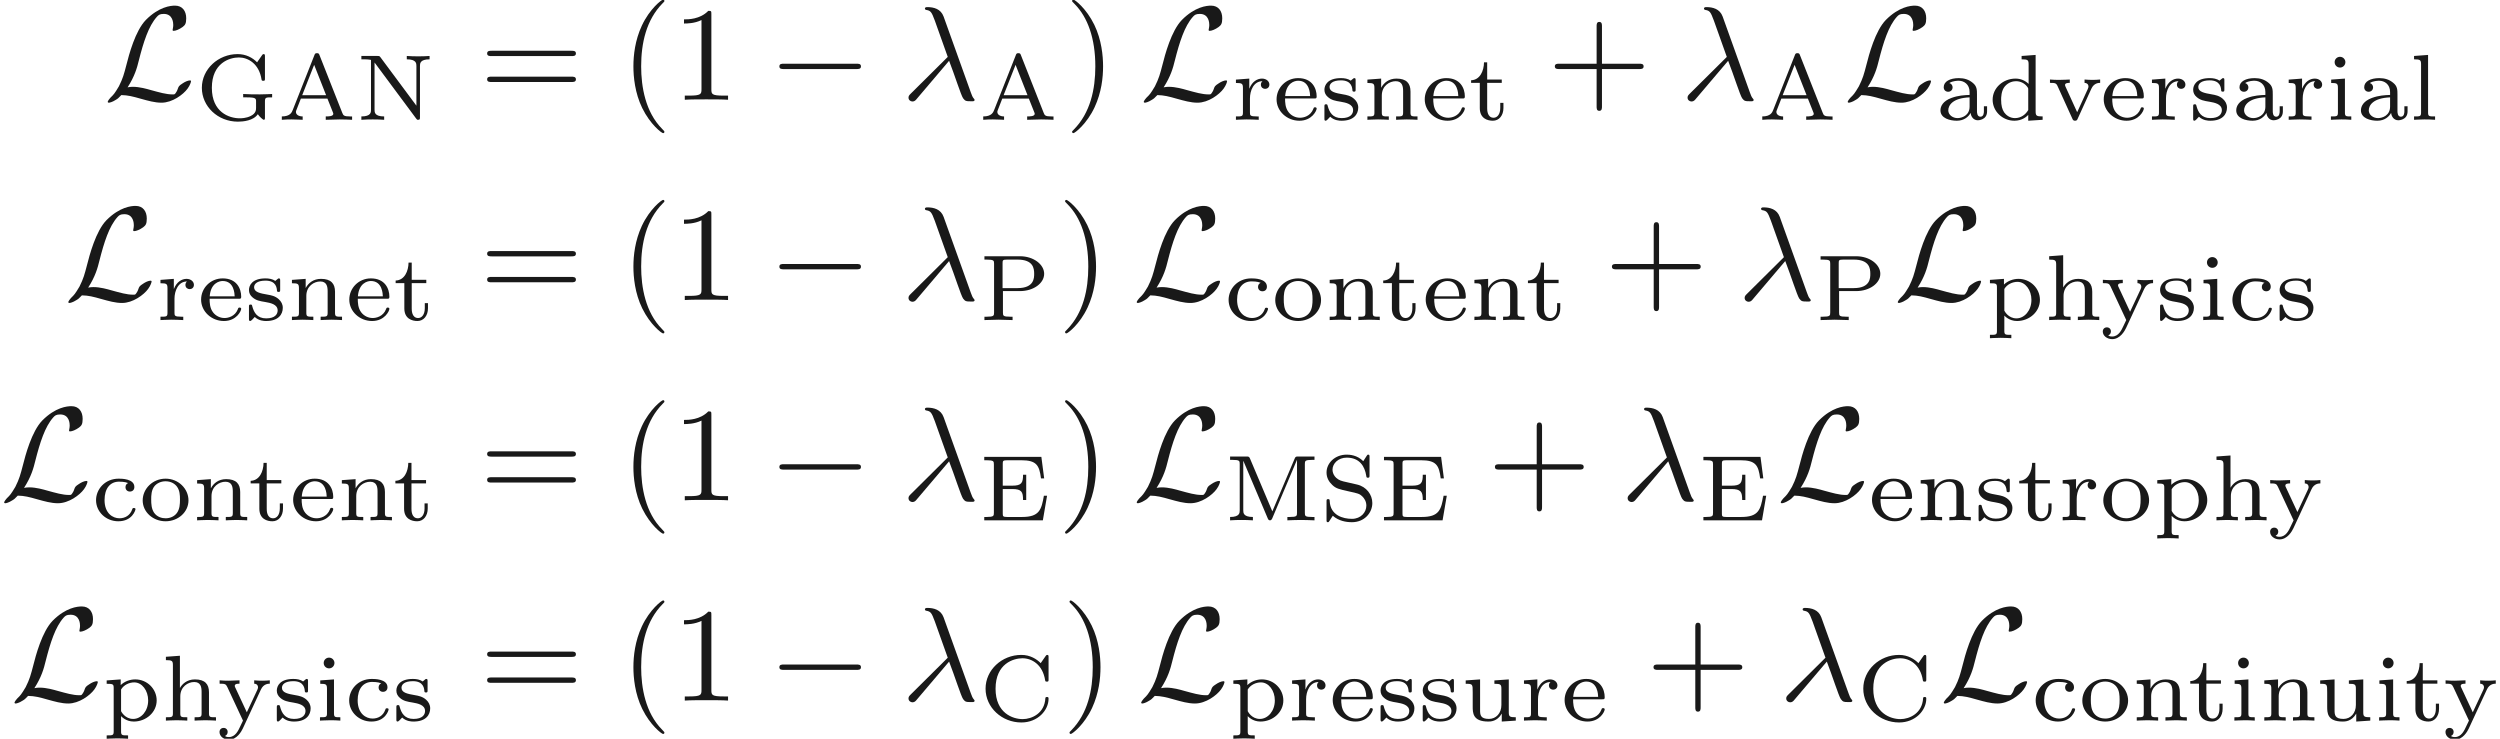 <ns0:svg xmlns:ns0="http://www.w3.org/2000/svg" xmlns:ns1="http://www.w3.org/1999/xlink" height="55.121pt" readme2tex:offset="0" version="1.1" viewBox="46.55 -47.564 186.546 55.121" width="186.546pt" xmlns:readme2tex="http://github.com/leegao/readme2tex/">
<ns0:defs>
<ns0:path d="M6.565 -2.291C6.735 -2.291 6.914 -2.291 6.914 -2.491S6.735 -2.69 6.565 -2.69H1.176C1.006 -2.69 0.827 -2.69 0.827 -2.491S1.006 -2.291 1.176 -2.291H6.565Z" id="g0-0" />
<ns0:path d="M1.793 -0.927C2.331 -1.763 2.501 -2.401 2.63 -2.929C2.979 -4.304 3.357 -5.499 3.975 -6.187C4.095 -6.316 4.174 -6.406 4.493 -6.406C5.181 -6.406 5.2 -5.719 5.2 -5.579C5.2 -5.4 5.151 -5.26 5.151 -5.21C5.151 -5.141 5.21 -5.141 5.22 -5.141C5.38 -5.141 5.649 -5.25 5.898 -5.43C6.077 -5.569 6.167 -5.669 6.167 -6.077C6.167 -6.615 5.888 -7.024 5.33 -7.024C5.011 -7.024 4.135 -6.944 3.158 -5.958C2.361 -5.141 1.893 -3.347 1.704 -2.6C1.524 -1.913 1.445 -1.604 1.146 -1.006C1.076 -0.887 0.817 -0.448 0.677 -0.319C0.408 -0.07 0.309 0.11 0.309 0.159C0.309 0.179 0.329 0.219 0.399 0.219C0.438 0.219 0.648 0.179 0.907 0.01C1.076 -0.09 1.096 -0.11 1.325 -0.349C1.823 -0.339 2.172 -0.249 2.8 -0.07C3.308 0.07 3.816 0.219 4.324 0.219C5.131 0.219 5.948 -0.389 6.266 -0.827C6.466 -1.096 6.526 -1.345 6.526 -1.375C6.526 -1.445 6.466 -1.445 6.456 -1.445C6.296 -1.445 6.057 -1.335 5.888 -1.215C5.619 -1.046 5.599 -0.986 5.539 -0.817C5.489 -0.658 5.43 -0.578 5.39 -0.518C5.31 -0.399 5.3 -0.399 5.151 -0.399C4.672 -0.399 4.174 -0.548 3.517 -0.727C3.238 -0.807 2.69 -0.966 2.192 -0.966C2.062 -0.966 1.923 -0.956 1.793 -0.927Z" id="g0-76" />
<ns0:path d="M3.298 2.391C3.298 2.361 3.298 2.341 3.128 2.172C1.883 0.917 1.564 -0.966 1.564 -2.491C1.564 -4.224 1.943 -5.958 3.168 -7.203C3.298 -7.323 3.298 -7.342 3.298 -7.372C3.298 -7.442 3.258 -7.472 3.198 -7.472C3.098 -7.472 2.202 -6.795 1.614 -5.529C1.106 -4.433 0.986 -3.328 0.986 -2.491C0.986 -1.714 1.096 -0.508 1.644 0.618C2.242 1.843 3.098 2.491 3.198 2.491C3.258 2.491 3.298 2.461 3.298 2.391Z" id="g2-40" />
<ns0:path d="M2.879 -2.491C2.879 -3.268 2.77 -4.473 2.222 -5.599C1.624 -6.824 0.767 -7.472 0.667 -7.472C0.608 -7.472 0.568 -7.432 0.568 -7.372C0.568 -7.342 0.568 -7.323 0.757 -7.143C1.734 -6.157 2.301 -4.573 2.301 -2.491C2.301 -0.787 1.933 0.966 0.697 2.222C0.568 2.341 0.568 2.361 0.568 2.391C0.568 2.451 0.608 2.491 0.667 2.491C0.767 2.491 1.664 1.813 2.252 0.548C2.76 -0.548 2.879 -1.654 2.879 -2.491Z" id="g2-41" />
<ns0:path d="M4.075 -2.291H6.854C6.994 -2.291 7.183 -2.291 7.183 -2.491S6.994 -2.69 6.854 -2.69H4.075V-5.479C4.075 -5.619 4.075 -5.808 3.875 -5.808S3.676 -5.619 3.676 -5.479V-2.69H0.887C0.747 -2.69 0.558 -2.69 0.558 -2.491S0.747 -2.291 0.887 -2.291H3.676V0.498C3.676 0.638 3.676 0.827 3.875 0.827S4.075 0.638 4.075 0.498V-2.291Z" id="g2-43" />
<ns0:path d="M2.929 -6.376C2.929 -6.615 2.929 -6.635 2.7 -6.635C2.082 -5.998 1.205 -5.998 0.887 -5.998V-5.689C1.086 -5.689 1.674 -5.689 2.192 -5.948V-0.787C2.192 -0.428 2.162 -0.309 1.265 -0.309H0.946V0C1.295 -0.03 2.162 -0.03 2.56 -0.03S3.826 -0.03 4.174 0V-0.309H3.856C2.959 -0.309 2.929 -0.418 2.929 -0.787V-6.376Z" id="g2-49" />
<ns0:path d="M6.844 -3.258C6.994 -3.258 7.183 -3.258 7.183 -3.457S6.994 -3.656 6.854 -3.656H0.887C0.747 -3.656 0.558 -3.656 0.558 -3.457S0.747 -3.258 0.897 -3.258H6.844ZM6.854 -1.325C6.994 -1.325 7.183 -1.325 7.183 -1.524S6.994 -1.724 6.844 -1.724H0.897C0.747 -1.724 0.558 -1.724 0.558 -1.524S0.747 -1.325 0.887 -1.325H6.854Z" id="g2-61" />
<ns0:path d="M3.557 -2.909C3.965 -1.863 4.443 -0.339 4.603 -0.11C4.762 0.11 4.862 0.11 5.131 0.11H5.35C5.45 0.1 5.46 0.04 5.46 0.01S5.44 -0.04 5.41 -0.08C5.31 -0.189 5.25 -0.339 5.181 -0.538L3.148 -6.207C2.939 -6.785 2.401 -6.914 1.933 -6.914C1.883 -6.914 1.753 -6.914 1.753 -6.804C1.753 -6.725 1.833 -6.705 1.843 -6.705C2.172 -6.645 2.242 -6.585 2.491 -5.908L3.457 -3.198L0.707 -0.468C0.588 -0.349 0.528 -0.289 0.528 -0.159C0.528 0.01 0.667 0.13 0.827 0.13S1.076 0.02 1.156 -0.08L3.557 -2.909Z" id="g1-21" />
<ns0:path d="M3.131 -4.812C3.089 -4.924 3.068 -4.972 2.936 -4.972S2.783 -4.924 2.741 -4.812L1.13 -0.732C1.06 -0.558 0.941 -0.251 0.314 -0.251V0C0.551 -0.021 0.795 -0.028 1.032 -0.028C1.311 -0.028 1.827 0 1.869 0V-0.251C1.562 -0.251 1.367 -0.391 1.367 -0.586C1.367 -0.642 1.374 -0.656 1.402 -0.725L1.736 -1.583H3.717L4.122 -0.565C4.135 -0.53 4.156 -0.481 4.156 -0.446C4.156 -0.251 3.78 -0.251 3.592 -0.251V0C3.94 -0.014 4.387 -0.028 4.631 -0.028C4.958 -0.028 5.481 -0.007 5.558 0V-0.251H5.419C4.951 -0.251 4.903 -0.321 4.826 -0.516L3.131 -4.812ZM2.727 -4.101L3.619 -1.834H1.834L2.727 -4.101Z" id="g3-65" />
<ns0:path d="M5.189 -4.721C5.189 -4.84 5.189 -4.903 5.091 -4.903C5.063 -4.903 5.028 -4.903 4.972 -4.819L4.603 -4.289C4.31 -4.582 3.829 -4.903 3.159 -4.903C1.695 -4.903 0.488 -3.773 0.488 -2.385C0.488 -0.969 1.716 0.139 3.159 0.139C4.394 0.139 5.189 -0.781 5.189 -1.632C5.189 -1.709 5.182 -1.764 5.07 -1.764C5.028 -1.764 4.958 -1.764 4.951 -1.674C4.896 -0.551 3.947 -0.112 3.257 -0.112C2.511 -0.112 1.234 -0.565 1.234 -2.378C1.234 -4.268 2.587 -4.652 3.243 -4.652C3.933 -4.652 4.756 -4.191 4.937 -2.992C4.951 -2.908 5.014 -2.908 5.063 -2.908C5.189 -2.908 5.189 -2.95 5.189 -3.089V-4.721Z" id="g3-67" />
<ns0:path d="M5.077 -1.834H4.84C4.659 -0.781 4.498 -0.251 3.208 -0.251H2.106C1.778 -0.251 1.771 -0.307 1.771 -0.523V-2.336H2.476C3.18 -2.336 3.285 -2.127 3.285 -1.52H3.522V-3.403H3.285C3.285 -2.797 3.18 -2.587 2.476 -2.587H1.771V-4.212C1.771 -4.428 1.778 -4.484 2.106 -4.484H3.152C4.296 -4.484 4.498 -4.108 4.624 -3.131H4.861L4.652 -4.735H0.391V-4.484H0.558C1.095 -4.484 1.109 -4.414 1.109 -4.17V-0.565C1.109 -0.328 1.095 -0.251 0.558 -0.251H0.391V0H4.763L5.077 -1.834Z" id="g3-69" />
<ns0:path d="M5.196 -1.367C5.196 -1.674 5.265 -1.674 5.732 -1.674V-1.925C5.684 -1.925 5.175 -1.897 4.833 -1.897C4.463 -1.897 3.933 -1.897 3.571 -1.925V-1.674H3.836C4.533 -1.674 4.533 -1.583 4.533 -1.353V-0.907C4.533 -0.753 4.533 -0.481 4.135 -0.286C3.794 -0.112 3.403 -0.112 3.313 -0.112C2.525 -0.112 1.234 -0.565 1.234 -2.385C1.234 -4.24 2.559 -4.652 3.25 -4.652C3.926 -4.652 4.763 -4.198 4.944 -2.992C4.958 -2.908 5.021 -2.908 5.07 -2.908C5.196 -2.908 5.196 -2.95 5.196 -3.089V-4.721C5.196 -4.84 5.196 -4.903 5.098 -4.903C5.07 -4.903 5.035 -4.903 4.979 -4.819L4.61 -4.289C4.268 -4.638 3.773 -4.903 3.159 -4.903C1.709 -4.903 0.488 -3.78 0.488 -2.385C0.488 -1.004 1.674 0.139 3.18 0.139C3.564 0.139 4.338 0.07 4.665 -0.418C4.784 -0.237 5.042 0 5.112 0C5.196 0 5.196 -0.077 5.196 -0.181V-1.367Z" id="g3-71" />
<ns0:path d="M1.918 -4.61C1.855 -4.763 1.799 -4.763 1.653 -4.763H0.432V-4.512H0.6C1.137 -4.512 1.151 -4.442 1.151 -4.198V-0.753C1.151 -0.565 1.151 -0.251 0.432 -0.251V0C0.718 -0.021 0.997 -0.028 1.283 -0.028S1.848 -0.021 2.134 0V-0.251C1.416 -0.251 1.416 -0.565 1.416 -0.753V-4.428L1.423 -4.435L3.236 -0.16C3.271 -0.077 3.306 0 3.41 0C3.459 0 3.522 -0.021 3.578 -0.146L5.419 -4.505L5.426 -4.498V-0.565C5.426 -0.328 5.412 -0.251 4.875 -0.251H4.707V0C5.042 -0.014 5.433 -0.028 5.719 -0.028S6.395 -0.014 6.73 0V-0.251H6.562C6.025 -0.251 6.011 -0.321 6.011 -0.565V-4.198C6.011 -4.435 6.025 -4.512 6.562 -4.512H6.73V-4.763H5.516C5.377 -4.763 5.314 -4.763 5.258 -4.624L3.585 -0.669L1.918 -4.61Z" id="g3-77" />
<ns0:path d="M1.82 -4.659C1.743 -4.756 1.736 -4.763 1.597 -4.763H0.391V-4.512H0.6C0.9 -4.512 1.074 -4.477 1.109 -4.47V-0.753C1.109 -0.565 1.109 -0.251 0.391 -0.251V0C0.676 -0.021 0.955 -0.028 1.241 -0.028S1.806 -0.021 2.092 0V-0.251C1.374 -0.251 1.374 -0.565 1.374 -0.753V-4.275L4.47 -0.105C4.54 -0.007 4.547 0 4.631 0C4.763 0 4.763 -0.063 4.763 -0.195V-4.01C4.763 -4.198 4.763 -4.512 5.481 -4.512V-4.763C5.196 -4.742 4.917 -4.735 4.631 -4.735S4.066 -4.742 3.78 -4.763V-4.512C4.498 -4.512 4.498 -4.198 4.498 -4.01V-1.053L1.82 -4.659Z" id="g3-78" />
<ns0:path d="M1.785 -2.162H3.055C4.066 -2.162 4.861 -2.748 4.861 -3.452C4.861 -4.142 4.08 -4.763 3.055 -4.763H0.404V-4.512H0.572C1.109 -4.512 1.123 -4.442 1.123 -4.198V-0.565C1.123 -0.328 1.109 -0.251 0.572 -0.251H0.404V0C0.753 -0.014 1.2 -0.028 1.451 -0.028C1.709 -0.028 2.155 -0.014 2.504 0V-0.251H2.336C1.799 -0.251 1.785 -0.321 1.785 -0.565V-2.162ZM2.88 -4.512C4.045 -4.512 4.115 -3.857 4.115 -3.452C4.115 -3.145 4.115 -2.385 2.88 -2.385H1.757V-4.24C1.757 -4.456 1.764 -4.512 2.092 -4.512H2.88Z" id="g3-80" />
<ns0:path d="M1.736 -2.908C1.123 -3.048 0.934 -3.487 0.934 -3.78C0.934 -4.24 1.36 -4.679 1.995 -4.679C2.936 -4.679 3.34 -4.052 3.452 -3.32C3.466 -3.215 3.473 -3.18 3.578 -3.18C3.696 -3.18 3.696 -3.229 3.696 -3.361V-4.721C3.696 -4.84 3.696 -4.903 3.599 -4.903C3.543 -4.903 3.529 -4.882 3.48 -4.805L3.229 -4.414C2.769 -4.882 2.19 -4.903 1.995 -4.903C1.116 -4.903 0.488 -4.275 0.488 -3.571C0.488 -3.18 0.663 -2.88 0.914 -2.643C1.193 -2.371 1.423 -2.322 2.176 -2.155C2.81 -2.015 2.95 -1.988 3.152 -1.792C3.313 -1.632 3.459 -1.409 3.459 -1.095C3.459 -0.607 3.055 -0.112 2.385 -0.112C1.709 -0.112 0.774 -0.377 0.725 -1.43C0.718 -1.541 0.718 -1.583 0.607 -1.583C0.488 -1.583 0.488 -1.534 0.488 -1.395V-0.042C0.488 0.077 0.488 0.139 0.586 0.139C0.642 0.139 0.656 0.119 0.697 0.056C0.76 -0.028 0.9 -0.251 0.955 -0.342C1.395 0.042 1.932 0.139 2.385 0.139C3.306 0.139 3.905 -0.551 3.905 -1.29C3.905 -1.918 3.466 -2.511 2.769 -2.671L1.736 -2.908Z" id="g3-83" />
<ns0:path d="M3.11 -1.869C3.11 -2.239 3.11 -2.504 2.79 -2.762C2.504 -2.999 2.169 -3.11 1.757 -3.11C1.095 -3.11 0.628 -2.859 0.628 -2.434C0.628 -2.211 0.781 -2.092 0.962 -2.092C1.151 -2.092 1.29 -2.232 1.29 -2.42C1.29 -2.538 1.234 -2.685 1.046 -2.741C1.297 -2.915 1.702 -2.915 1.743 -2.915C2.134 -2.915 2.559 -2.657 2.559 -2.071V-1.855C2.176 -1.841 1.716 -1.82 1.206 -1.632C0.579 -1.402 0.384 -1.018 0.384 -0.704C0.384 -0.105 1.109 0.07 1.604 0.07C2.162 0.07 2.49 -0.244 2.636 -0.516C2.664 -0.23 2.852 0.035 3.173 0.035C3.187 0.035 3.864 0.035 3.864 -0.628V-1.011H3.626V-0.635C3.626 -0.565 3.626 -0.23 3.368 -0.23S3.11 -0.558 3.11 -0.649V-1.869ZM2.559 -0.983C2.559 -0.314 1.974 -0.126 1.66 -0.126C1.304 -0.126 0.969 -0.363 0.969 -0.704C0.969 -1.088 1.304 -1.625 2.559 -1.674V-0.983Z" id="g3-97" />
<ns0:path d="M2.713 -2.783C2.587 -2.727 2.518 -2.615 2.518 -2.476C2.518 -2.287 2.65 -2.148 2.845 -2.148C3.034 -2.148 3.18 -2.267 3.18 -2.49C3.18 -3.11 2.211 -3.11 2.015 -3.11C0.969 -3.11 0.321 -2.308 0.321 -1.506C0.321 -0.628 1.067 0.07 1.981 0.07C3.02 0.07 3.264 -0.753 3.264 -0.837S3.173 -0.921 3.145 -0.921C3.055 -0.921 3.048 -0.9 3.013 -0.802C2.859 -0.37 2.49 -0.153 2.064 -0.153C1.583 -0.153 0.955 -0.509 0.955 -1.513C0.955 -2.399 1.388 -2.887 2.036 -2.887C2.127 -2.887 2.462 -2.887 2.713 -2.783Z" id="g3-99" />
<ns0:path d="M2.483 -4.763V-4.512C2.95 -4.512 3.006 -4.463 3.006 -4.122V-2.678C2.748 -2.929 2.413 -3.075 2.029 -3.075C1.102 -3.075 0.321 -2.378 0.321 -1.499C0.321 -0.628 1.06 0.07 1.946 0.07C2.518 0.07 2.859 -0.237 2.978 -0.363V0.07L4.052 0V-0.251C3.585 -0.251 3.529 -0.3 3.529 -0.642V-4.84L2.483 -4.763ZM2.978 -0.732C2.797 -0.404 2.441 -0.126 1.988 -0.126C1.597 -0.126 1.318 -0.356 1.179 -0.558C1.039 -0.767 0.955 -1.046 0.955 -1.492C0.955 -1.653 0.955 -2.176 1.241 -2.504C1.52 -2.817 1.862 -2.88 2.064 -2.88C2.399 -2.88 2.699 -2.727 2.894 -2.476C2.978 -2.364 2.978 -2.357 2.978 -2.225V-0.732Z" id="g3-100" />
<ns0:path d="M3.068 -1.59C3.215 -1.59 3.264 -1.59 3.264 -1.743C3.264 -2.357 2.922 -3.11 1.883 -3.11C0.969 -3.11 0.272 -2.385 0.272 -1.527C0.272 -0.642 1.046 0.07 1.974 0.07C2.915 0.07 3.264 -0.683 3.264 -0.837C3.264 -0.865 3.25 -0.934 3.145 -0.934C3.055 -0.934 3.041 -0.893 3.02 -0.823C2.803 -0.258 2.273 -0.153 2.022 -0.153C1.695 -0.153 1.381 -0.3 1.172 -0.565C0.914 -0.893 0.907 -1.318 0.907 -1.59H3.068ZM0.914 -1.771C0.99 -2.755 1.618 -2.915 1.883 -2.915C2.741 -2.915 2.769 -1.946 2.776 -1.771H0.914Z" id="g3-101" />
<ns0:path d="M3.592 -2.113C3.592 -2.72 3.292 -3.075 2.545 -3.075C1.925 -3.075 1.583 -2.706 1.43 -2.441H1.423V-4.84L0.377 -4.763V-4.512C0.844 -4.512 0.9 -4.463 0.9 -4.122V-0.551C0.9 -0.251 0.83 -0.251 0.377 -0.251V0C0.391 0 0.879 -0.028 1.172 -0.028C1.43 -0.028 1.911 -0.007 1.974 0V-0.251C1.52 -0.251 1.451 -0.251 1.451 -0.551V-1.806C1.451 -2.538 2.029 -2.88 2.49 -2.88C2.978 -2.88 3.041 -2.497 3.041 -2.141V-0.551C3.041 -0.251 2.971 -0.251 2.518 -0.251V0C2.532 0 3.02 -0.028 3.313 -0.028C3.571 -0.028 4.052 -0.007 4.115 0V-0.251C3.661 -0.251 3.592 -0.251 3.592 -0.551V-2.113Z" id="g3-104" />
<ns0:path d="M1.471 -4.303C1.471 -4.505 1.304 -4.7 1.067 -4.7C0.858 -4.7 0.669 -4.533 0.669 -4.303C0.669 -4.052 0.872 -3.898 1.067 -3.898C1.29 -3.898 1.471 -4.073 1.471 -4.303ZM0.411 -2.999V-2.748C0.851 -2.748 0.914 -2.706 0.914 -2.364V-0.551C0.914 -0.251 0.844 -0.251 0.391 -0.251V0C0.404 0 0.893 -0.028 1.172 -0.028C1.416 -0.028 1.667 -0.021 1.911 0V-0.251C1.506 -0.251 1.437 -0.251 1.437 -0.544V-3.075L0.411 -2.999Z" id="g3-105" />
<ns0:path d="M1.437 -4.84L0.391 -4.763V-4.512C0.858 -4.512 0.914 -4.463 0.914 -4.122V-0.551C0.914 -0.251 0.844 -0.251 0.391 -0.251V0C0.404 0 0.893 -0.028 1.172 -0.028C1.437 -0.028 1.695 -0.021 1.96 0V-0.251C1.506 -0.251 1.437 -0.251 1.437 -0.551V-4.84Z" id="g3-108" />
<ns0:path d="M3.592 -2.113C3.592 -2.72 3.292 -3.075 2.545 -3.075C1.974 -3.075 1.604 -2.762 1.409 -2.399H1.402V-3.075L0.377 -2.999V-2.748C0.844 -2.748 0.9 -2.699 0.9 -2.357V-0.551C0.9 -0.251 0.83 -0.251 0.377 -0.251V0C0.391 0 0.879 -0.028 1.172 -0.028C1.43 -0.028 1.911 -0.007 1.974 0V-0.251C1.52 -0.251 1.451 -0.251 1.451 -0.551V-1.806C1.451 -2.538 2.029 -2.88 2.49 -2.88C2.978 -2.88 3.041 -2.497 3.041 -2.141V-0.551C3.041 -0.251 2.971 -0.251 2.518 -0.251V0C2.532 0 3.02 -0.028 3.313 -0.028C3.571 -0.028 4.052 -0.007 4.115 0V-0.251C3.661 -0.251 3.592 -0.251 3.592 -0.551V-2.113Z" id="g3-110" />
<ns0:path d="M3.689 -1.485C3.689 -2.357 2.943 -3.11 1.981 -3.11S0.272 -2.357 0.272 -1.485C0.272 -0.621 1.039 0.07 1.981 0.07S3.689 -0.621 3.689 -1.485ZM1.981 -0.153C1.723 -0.153 1.346 -0.237 1.116 -0.579C0.928 -0.865 0.907 -1.227 0.907 -1.548C0.907 -1.848 0.914 -2.26 1.158 -2.559C1.332 -2.762 1.625 -2.915 1.981 -2.915C2.392 -2.915 2.685 -2.72 2.838 -2.504C3.034 -2.232 3.055 -1.883 3.055 -1.548S3.034 -0.844 2.831 -0.558C2.643 -0.293 2.322 -0.153 1.981 -0.153Z" id="g3-111" />
<ns0:path d="M1.939 1.102C1.485 1.102 1.416 1.102 1.416 0.802V-0.335C1.451 -0.3 1.778 0.07 2.364 0.07C3.285 0.07 4.073 -0.621 4.073 -1.506C4.073 -2.364 3.361 -3.075 2.476 -3.075C2.078 -3.075 1.674 -2.929 1.388 -2.65V-3.075L0.342 -2.999V-2.748C0.83 -2.748 0.865 -2.713 0.865 -2.42V0.802C0.865 1.102 0.795 1.102 0.342 1.102V1.353C0.356 1.353 0.844 1.325 1.137 1.325C1.395 1.325 1.876 1.346 1.939 1.353V1.102ZM1.416 -2.322C1.625 -2.671 2.029 -2.852 2.399 -2.852C2.985 -2.852 3.438 -2.239 3.438 -1.506C3.438 -0.711 2.915 -0.126 2.322 -0.126C1.709 -0.126 1.437 -0.663 1.416 -0.704V-2.322Z" id="g3-112" />
<ns0:path d="M1.388 -1.59C1.388 -2.176 1.66 -2.88 2.322 -2.88C2.26 -2.831 2.204 -2.741 2.204 -2.629C2.204 -2.399 2.385 -2.308 2.518 -2.308C2.685 -2.308 2.838 -2.42 2.838 -2.629C2.838 -2.866 2.615 -3.075 2.287 -3.075C1.939 -3.075 1.555 -2.859 1.346 -2.329H1.339V-3.075L0.342 -2.999V-2.748C0.809 -2.748 0.865 -2.699 0.865 -2.357V-0.551C0.865 -0.251 0.795 -0.251 0.342 -0.251V0C0.377 0 0.851 -0.028 1.137 -0.028C1.437 -0.028 1.743 -0.014 2.043 0V-0.251H1.904C1.388 -0.251 1.388 -0.328 1.388 -0.565V-1.59Z" id="g3-114" />
<ns0:path d="M2.643 -2.929C2.643 -3.048 2.643 -3.11 2.545 -3.11C2.511 -3.11 2.497 -3.11 2.406 -3.027C2.392 -3.02 2.322 -2.957 2.28 -2.922C2.071 -3.068 1.806 -3.11 1.548 -3.11C0.551 -3.11 0.314 -2.587 0.314 -2.239C0.314 -2.015 0.411 -1.834 0.579 -1.695C0.844 -1.465 1.109 -1.416 1.541 -1.346C1.89 -1.283 2.455 -1.186 2.455 -0.718C2.455 -0.446 2.267 -0.126 1.597 -0.126S0.683 -0.565 0.558 -1.039C0.537 -1.13 0.53 -1.158 0.432 -1.158C0.314 -1.158 0.314 -1.109 0.314 -0.969V-0.112C0.314 0.007 0.314 0.07 0.411 0.07C0.474 0.07 0.607 -0.077 0.746 -0.23C1.053 0.056 1.43 0.07 1.597 0.07C2.504 0.07 2.838 -0.418 2.838 -0.914C2.838 -1.179 2.72 -1.388 2.538 -1.555C2.273 -1.799 1.953 -1.855 1.709 -1.897C1.151 -1.995 0.697 -2.078 0.697 -2.448C0.697 -2.671 0.886 -2.943 1.548 -2.943C2.357 -2.943 2.392 -2.378 2.406 -2.176C2.413 -2.099 2.497 -2.099 2.525 -2.099C2.643 -2.099 2.643 -2.148 2.643 -2.28V-2.929Z" id="g3-115" />
<ns0:path d="M1.402 -2.755H2.49V-3.006H1.402V-4.289H1.165C1.158 -3.661 0.872 -2.971 0.202 -2.95V-2.755H0.851V-0.872C0.851 -0.091 1.437 0.07 1.827 0.07C2.294 0.07 2.615 -0.328 2.615 -0.879V-1.262H2.378V-0.886C2.378 -0.411 2.155 -0.153 1.883 -0.153C1.402 -0.153 1.402 -0.739 1.402 -0.865V-2.755Z" id="g3-116" />
<ns0:path d="M2.518 -2.999V-2.748C2.985 -2.748 3.041 -2.699 3.041 -2.357V-1.165C3.041 -0.551 2.643 -0.126 2.113 -0.126C1.478 -0.126 1.451 -0.425 1.451 -0.781V-3.075L0.377 -2.999V-2.748C0.9 -2.748 0.9 -2.727 0.9 -2.106V-1.06C0.9 -0.579 0.9 0.07 2.064 0.07C2.218 0.07 2.727 0.07 3.062 -0.516H3.068V0.07L4.115 0V-0.251C3.647 -0.251 3.592 -0.3 3.592 -0.642V-3.075L2.518 -2.999Z" id="g3-117" />
<ns0:path d="M3.306 -2.322C3.501 -2.748 3.85 -2.755 3.961 -2.755V-3.006C3.787 -2.992 3.605 -2.978 3.431 -2.978C3.243 -2.978 2.985 -2.985 2.797 -3.006V-2.755C3.089 -2.741 3.089 -2.511 3.089 -2.49C3.089 -2.455 3.082 -2.385 3.034 -2.287L2.246 -0.565L1.381 -2.462C1.381 -2.469 1.339 -2.545 1.339 -2.594C1.339 -2.755 1.576 -2.755 1.695 -2.755V-3.006C1.681 -3.006 1.186 -2.978 0.9 -2.978C0.69 -2.978 0.418 -2.985 0.216 -3.006V-2.755C0.6 -2.755 0.683 -2.741 0.788 -2.504L1.89 -0.077C1.925 0.007 1.967 0.07 2.085 0.07C2.218 0.07 2.246 0.007 2.28 -0.07L3.306 -2.322Z" id="g3-118" />
<ns0:path d="M3.299 -2.322C3.494 -2.748 3.85 -2.755 3.961 -2.755V-3.006C3.766 -2.992 3.633 -2.978 3.431 -2.978C3.243 -2.978 2.985 -2.985 2.797 -3.006V-2.755C3.027 -2.741 3.082 -2.601 3.082 -2.49C3.082 -2.406 3.048 -2.343 3.02 -2.273L2.246 -0.621L1.388 -2.462C1.367 -2.504 1.346 -2.545 1.346 -2.594C1.346 -2.755 1.583 -2.755 1.702 -2.755V-3.006C1.597 -2.999 1.095 -2.978 0.9 -2.978C0.69 -2.978 0.418 -2.985 0.216 -3.006V-2.755C0.607 -2.755 0.683 -2.734 0.788 -2.511L1.96 0C1.897 0.139 1.827 0.272 1.764 0.411C1.611 0.746 1.388 1.227 0.914 1.227C0.739 1.227 0.683 1.193 0.614 1.144C0.621 1.144 0.816 1.074 0.816 0.844C0.816 0.669 0.69 0.544 0.516 0.544C0.335 0.544 0.209 0.669 0.209 0.851C0.209 1.179 0.537 1.423 0.914 1.423C1.506 1.423 1.848 0.802 1.946 0.593L3.299 -2.322Z" id="g3-121" />
</ns0:defs>
<ns0:g fill-opacity="0.9" id="page1">
<ns0:use x="54.278" y="-40.12" ns1:href="#g0-76" />
<ns0:use x="61.124" y="-38.625" ns1:href="#g3-71" />
<ns0:use x="67.265" y="-38.625" ns1:href="#g3-65" />
<ns0:use x="73.124" y="-38.625" ns1:href="#g3-78" />
<ns0:use x="82.341" y="-40.12" ns1:href="#g2-61" />
<ns0:use x="92.828" y="-40.12" ns1:href="#g2-40" />
<ns0:use x="96.702" y="-40.12" ns1:href="#g2-49" />
<ns0:use x="103.879" y="-40.12" ns1:href="#g0-0" />
<ns0:use x="113.813" y="-40.12" ns1:href="#g1-21" />
<ns0:use x="119.603" y="-38.625" ns1:href="#g3-65" />
<ns0:use x="125.981" y="-40.12" ns1:href="#g2-41" />
<ns0:use x="131.585" y="-40.12" ns1:href="#g0-76" />
<ns0:use x="138.431" y="-38.625" ns1:href="#g3-114" />
<ns0:use x="141.533" y="-38.625" ns1:href="#g3-101" />
<ns0:use x="145.062" y="-38.625" ns1:href="#g3-115" />
<ns0:use x="148.207" y="-38.625" ns1:href="#g3-110" />
<ns0:use x="152.59" y="-38.625" ns1:href="#g3-101" />
<ns0:use x="156.119" y="-38.625" ns1:href="#g3-116" />
<ns0:use x="162.011" y="-40.12" ns1:href="#g2-43" />
<ns0:use x="171.945" y="-40.12" ns1:href="#g1-21" />
<ns0:use x="177.734" y="-38.625" ns1:href="#g3-65" />
<ns0:use x="184.113" y="-40.12" ns1:href="#g0-76" />
<ns0:use x="190.959" y="-38.625" ns1:href="#g3-97" />
<ns0:use x="194.916" y="-38.625" ns1:href="#g3-100" />
<ns0:use x="199.299" y="-38.625" ns1:href="#g3-118" />
<ns0:use x="203.255" y="-38.625" ns1:href="#g3-101" />
<ns0:use x="206.784" y="-38.625" ns1:href="#g3-114" />
<ns0:use x="209.886" y="-38.625" ns1:href="#g3-115" />
<ns0:use x="213.03" y="-38.625" ns1:href="#g3-97" />
<ns0:use x="216.987" y="-38.625" ns1:href="#g3-114" />
<ns0:use x="220.088" y="-38.625" ns1:href="#g3-105" />
<ns0:use x="222.335" y="-38.625" ns1:href="#g3-97" />
<ns0:use x="226.292" y="-38.625" ns1:href="#g3-108" />
<ns0:use x="51.336" y="-25.176" ns1:href="#g0-76" />
<ns0:use x="58.182" y="-23.681" ns1:href="#g3-114" />
<ns0:use x="61.284" y="-23.681" ns1:href="#g3-101" />
<ns0:use x="64.813" y="-23.681" ns1:href="#g3-115" />
<ns0:use x="67.957" y="-23.681" ns1:href="#g3-110" />
<ns0:use x="72.341" y="-23.681" ns1:href="#g3-101" />
<ns0:use x="75.87" y="-23.681" ns1:href="#g3-116" />
<ns0:use x="82.341" y="-25.176" ns1:href="#g2-61" />
<ns0:use x="92.828" y="-25.176" ns1:href="#g2-40" />
<ns0:use x="96.702" y="-25.176" ns1:href="#g2-49" />
<ns0:use x="103.879" y="-25.176" ns1:href="#g0-0" />
<ns0:use x="113.813" y="-25.176" ns1:href="#g1-21" />
<ns0:use x="119.603" y="-23.681" ns1:href="#g3-80" />
<ns0:use x="125.456" y="-25.176" ns1:href="#g2-41" />
<ns0:use x="131.06" y="-25.176" ns1:href="#g0-76" />
<ns0:use x="137.905" y="-23.681" ns1:href="#g3-99" />
<ns0:use x="141.435" y="-23.681" ns1:href="#g3-111" />
<ns0:use x="145.391" y="-23.681" ns1:href="#g3-110" />
<ns0:use x="149.56" y="-23.681" ns1:href="#g3-116" />
<ns0:use x="152.662" y="-23.681" ns1:href="#g3-101" />
<ns0:use x="156.191" y="-23.681" ns1:href="#g3-110" />
<ns0:use x="160.36" y="-23.681" ns1:href="#g3-116" />
<ns0:use x="166.271" y="-25.176" ns1:href="#g2-43" />
<ns0:use x="176.205" y="-25.176" ns1:href="#g1-21" />
<ns0:use x="181.995" y="-23.681" ns1:href="#g3-80" />
<ns0:use x="187.848" y="-25.176" ns1:href="#g0-76" />
<ns0:use x="194.694" y="-23.681" ns1:href="#g3-112" />
<ns0:use x="199.078" y="-23.681" ns1:href="#g3-104" />
<ns0:use x="203.247" y="-23.681" ns1:href="#g3-121" />
<ns0:use x="207.417" y="-23.681" ns1:href="#g3-115" />
<ns0:use x="210.561" y="-23.681" ns1:href="#g3-105" />
<ns0:use x="212.808" y="-23.681" ns1:href="#g3-99" />
<ns0:use x="216.337" y="-23.681" ns1:href="#g3-115" />
<ns0:use x="46.55" y="-10.232" ns1:href="#g0-76" />
<ns0:use x="53.396" y="-8.737" ns1:href="#g3-99" />
<ns0:use x="56.925" y="-8.737" ns1:href="#g3-111" />
<ns0:use x="60.881" y="-8.737" ns1:href="#g3-110" />
<ns0:use x="65.051" y="-8.737" ns1:href="#g3-116" />
<ns0:use x="68.152" y="-8.737" ns1:href="#g3-101" />
<ns0:use x="71.681" y="-8.737" ns1:href="#g3-110" />
<ns0:use x="75.851" y="-8.737" ns1:href="#g3-116" />
<ns0:use x="82.341" y="-10.232" ns1:href="#g2-61" />
<ns0:use x="92.828" y="-10.232" ns1:href="#g2-40" />
<ns0:use x="96.702" y="-10.232" ns1:href="#g2-49" />
<ns0:use x="103.879" y="-10.232" ns1:href="#g0-0" />
<ns0:use x="113.813" y="-10.232" ns1:href="#g1-21" />
<ns0:use x="119.603" y="-8.737" ns1:href="#g3-69" />
<ns0:use x="125.456" y="-10.232" ns1:href="#g2-41" />
<ns0:use x="131.06" y="-10.232" ns1:href="#g0-76" />
<ns0:use x="137.905" y="-8.737" ns1:href="#g3-77" />
<ns0:use x="145.046" y="-8.737" ns1:href="#g3-83" />
<ns0:use x="149.43" y="-8.737" ns1:href="#g3-69" />
<ns0:use x="157.54" y="-10.232" ns1:href="#g2-43" />
<ns0:use x="167.474" y="-10.232" ns1:href="#g1-21" />
<ns0:use x="173.264" y="-8.737" ns1:href="#g3-69" />
<ns0:use x="179.117" y="-10.232" ns1:href="#g0-76" />
<ns0:use x="185.963" y="-8.737" ns1:href="#g3-101" />
<ns0:use x="189.492" y="-8.737" ns1:href="#g3-110" />
<ns0:use x="193.875" y="-8.737" ns1:href="#g3-115" />
<ns0:use x="197.02" y="-8.737" ns1:href="#g3-116" />
<ns0:use x="200.122" y="-8.737" ns1:href="#g3-114" />
<ns0:use x="203.223" y="-8.737" ns1:href="#g3-111" />
<ns0:use x="207.18" y="-8.737" ns1:href="#g3-112" />
<ns0:use x="211.563" y="-8.737" ns1:href="#g3-104" />
<ns0:use x="215.733" y="-8.737" ns1:href="#g3-121" />
<ns0:use x="47.322" y="4.712" ns1:href="#g0-76" />
<ns0:use x="54.168" y="6.207" ns1:href="#g3-112" />
<ns0:use x="58.552" y="6.207" ns1:href="#g3-104" />
<ns0:use x="62.721" y="6.207" ns1:href="#g3-121" />
<ns0:use x="66.891" y="6.207" ns1:href="#g3-115" />
<ns0:use x="70.035" y="6.207" ns1:href="#g3-105" />
<ns0:use x="72.283" y="6.207" ns1:href="#g3-99" />
<ns0:use x="75.812" y="6.207" ns1:href="#g3-115" />
<ns0:use x="82.341" y="4.712" ns1:href="#g2-61" />
<ns0:use x="92.828" y="4.712" ns1:href="#g2-40" />
<ns0:use x="96.702" y="4.712" ns1:href="#g2-49" />
<ns0:use x="103.879" y="4.712" ns1:href="#g0-0" />
<ns0:use x="113.813" y="4.712" ns1:href="#g1-21" />
<ns0:use x="119.603" y="6.207" ns1:href="#g3-67" />
<ns0:use x="125.788" y="4.712" ns1:href="#g2-41" />
<ns0:use x="131.392" y="4.712" ns1:href="#g0-76" />
<ns0:use x="138.238" y="6.207" ns1:href="#g3-112" />
<ns0:use x="142.621" y="6.207" ns1:href="#g3-114" />
<ns0:use x="145.723" y="6.207" ns1:href="#g3-101" />
<ns0:use x="149.252" y="6.207" ns1:href="#g3-115" />
<ns0:use x="152.397" y="6.207" ns1:href="#g3-115" />
<ns0:use x="155.541" y="6.207" ns1:href="#g3-117" />
<ns0:use x="159.925" y="6.207" ns1:href="#g3-114" />
<ns0:use x="163.026" y="6.207" ns1:href="#g3-101" />
<ns0:use x="169.374" y="4.712" ns1:href="#g2-43" />
<ns0:use x="179.307" y="4.712" ns1:href="#g1-21" />
<ns0:use x="185.097" y="6.207" ns1:href="#g3-67" />
<ns0:use x="191.282" y="4.712" ns1:href="#g0-76" />
<ns0:use x="198.128" y="6.207" ns1:href="#g3-99" />
<ns0:use x="201.657" y="6.207" ns1:href="#g3-111" />
<ns0:use x="205.614" y="6.207" ns1:href="#g3-110" />
<ns0:use x="209.783" y="6.207" ns1:href="#g3-116" />
<ns0:use x="212.885" y="6.207" ns1:href="#g3-105" />
<ns0:use x="215.132" y="6.207" ns1:href="#g3-110" />
<ns0:use x="219.301" y="6.207" ns1:href="#g3-117" />
<ns0:use x="223.685" y="6.207" ns1:href="#g3-105" />
<ns0:use x="225.932" y="6.207" ns1:href="#g3-116" />
<ns0:use x="228.819" y="6.207" ns1:href="#g3-121" />
</ns0:g>
</ns0:svg>